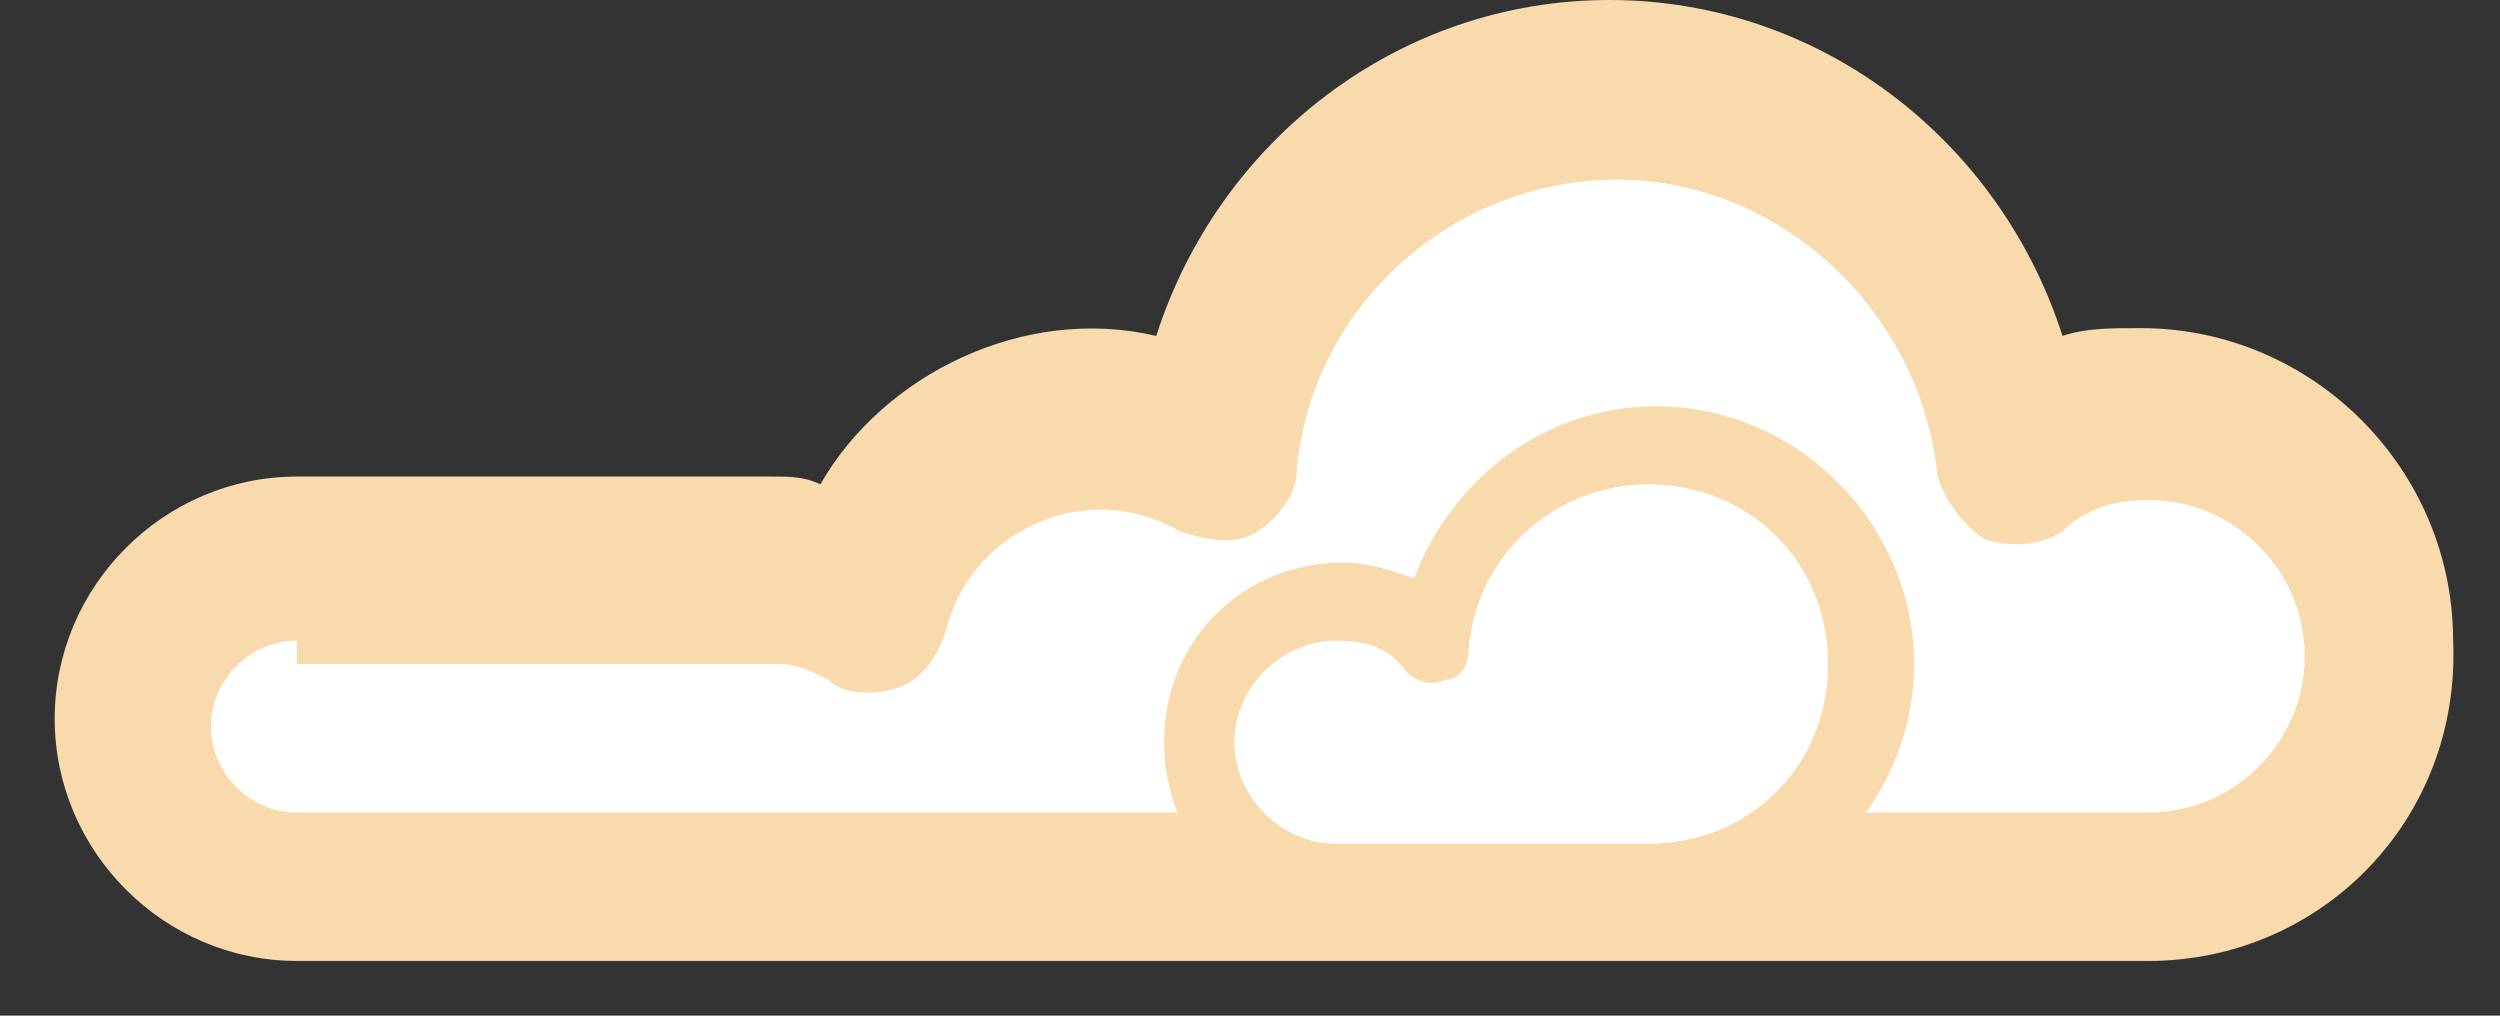 <svg xmlns="http://www.w3.org/2000/svg" viewBox="0 0 32 13"><rect x="0" y="0" width="32" height="13" fill="#333333" stroke="none"/><g id="Page-1" fill="none" fill-rule="evenodd"><g id="shutterstock_671237983-[преобразованный]" fill-rule="nonzero"><g id="cloud"><g id="Group"><path id="Shape" fill="#FFF" d="M27.5 5.2c-.6 0-1.2.2-1.7.5-.2-2.6-2.4-4.7-5.1-4.7-2.7 0-4.8 2-5.1 4.6-.5-.3-1-.4-1.5-.4-1.4 0-2.6 1-2.9 2.3-.3-.2-.7-.4-1.2-.4H3.9c-1.1 0-2.1.9-2.1 2.1 0 1.1.9 2.1 2.1 2.1h23.7c1.7 0 3-1.4 3-3-.1-1.7-1.5-3.1-3.1-3.1z"/><path id="Shape" fill="#F9DAAD" d="M27.5 12.3H3.8C2.1 12.3.7 10.9.7 9.2c0-1.7 1.4-3.1 3.1-3.1h6.1c.2 0 .4 0 .6.1.8-1.4 2.6-2.3 4.3-1.9.8-2.5 3.1-4.3 5.8-4.3 2.7 0 5 1.8 5.8 4.3.3-.1.6-.1 1-.1 2.2 0 4 1.8 4 4 .1 2.3-1.7 4.1-3.9 4.1zM3.8 8.2c-.6 0-1.1.5-1.1 1.1 0 .6.5 1.1 1.1 1.1h23.7c1.1 0 2-.9 2-2s-.9-2-2-2c-.4 0-.8.1-1.1.4-.3.2-.7.2-1 .1-.3-.2-.5-.5-.6-.8-.2-2.1-2-3.8-4.1-3.8-2.1 0-3.9 1.6-4.1 3.7 0 .3-.2.6-.5.8-.3.2-.7.1-1 0-1.2-.7-2.7 0-3 1.3-.1.3-.3.6-.6.7-.3.1-.7.1-.9-.1-.2-.1-.4-.2-.6-.2H3.8v-.3z"/></g><g id="Group"><path id="Shape" fill="#FFF" d="M21.2 5.7c-1.5 0-2.6 1.1-2.8 2.5-.3-.3-.8-.5-1.3-.5-1 0-1.8.8-1.8 1.8s.8 1.8 1.8 1.8h4c1.5 0 2.8-1.3 2.8-2.8.1-1.6-1.2-2.8-2.7-2.8z"/><path id="Shape" fill="#F9DAAD" d="M21.2 11.8h-4c-1.3 0-2.3-1-2.3-2.3 0-1.3 1-2.3 2.3-2.3.3 0 .6.1.9.2.5-1.3 1.7-2.2 3.1-2.2 1.8 0 3.3 1.5 3.3 3.3 0 1.8-1.5 3.3-3.3 3.3zm-4.1-3.6c-.7 0-1.3.6-1.3 1.3 0 .7.6 1.3 1.3 1.3h4c1.3 0 2.3-1 2.3-2.3 0-1.3-1-2.3-2.3-2.3-1.2 0-2.2.9-2.3 2.1 0 .2-.1.4-.3.4-.2.1-.4 0-.5-.1-.2-.3-.5-.4-.9-.4z"/></g></g></g></g></svg>